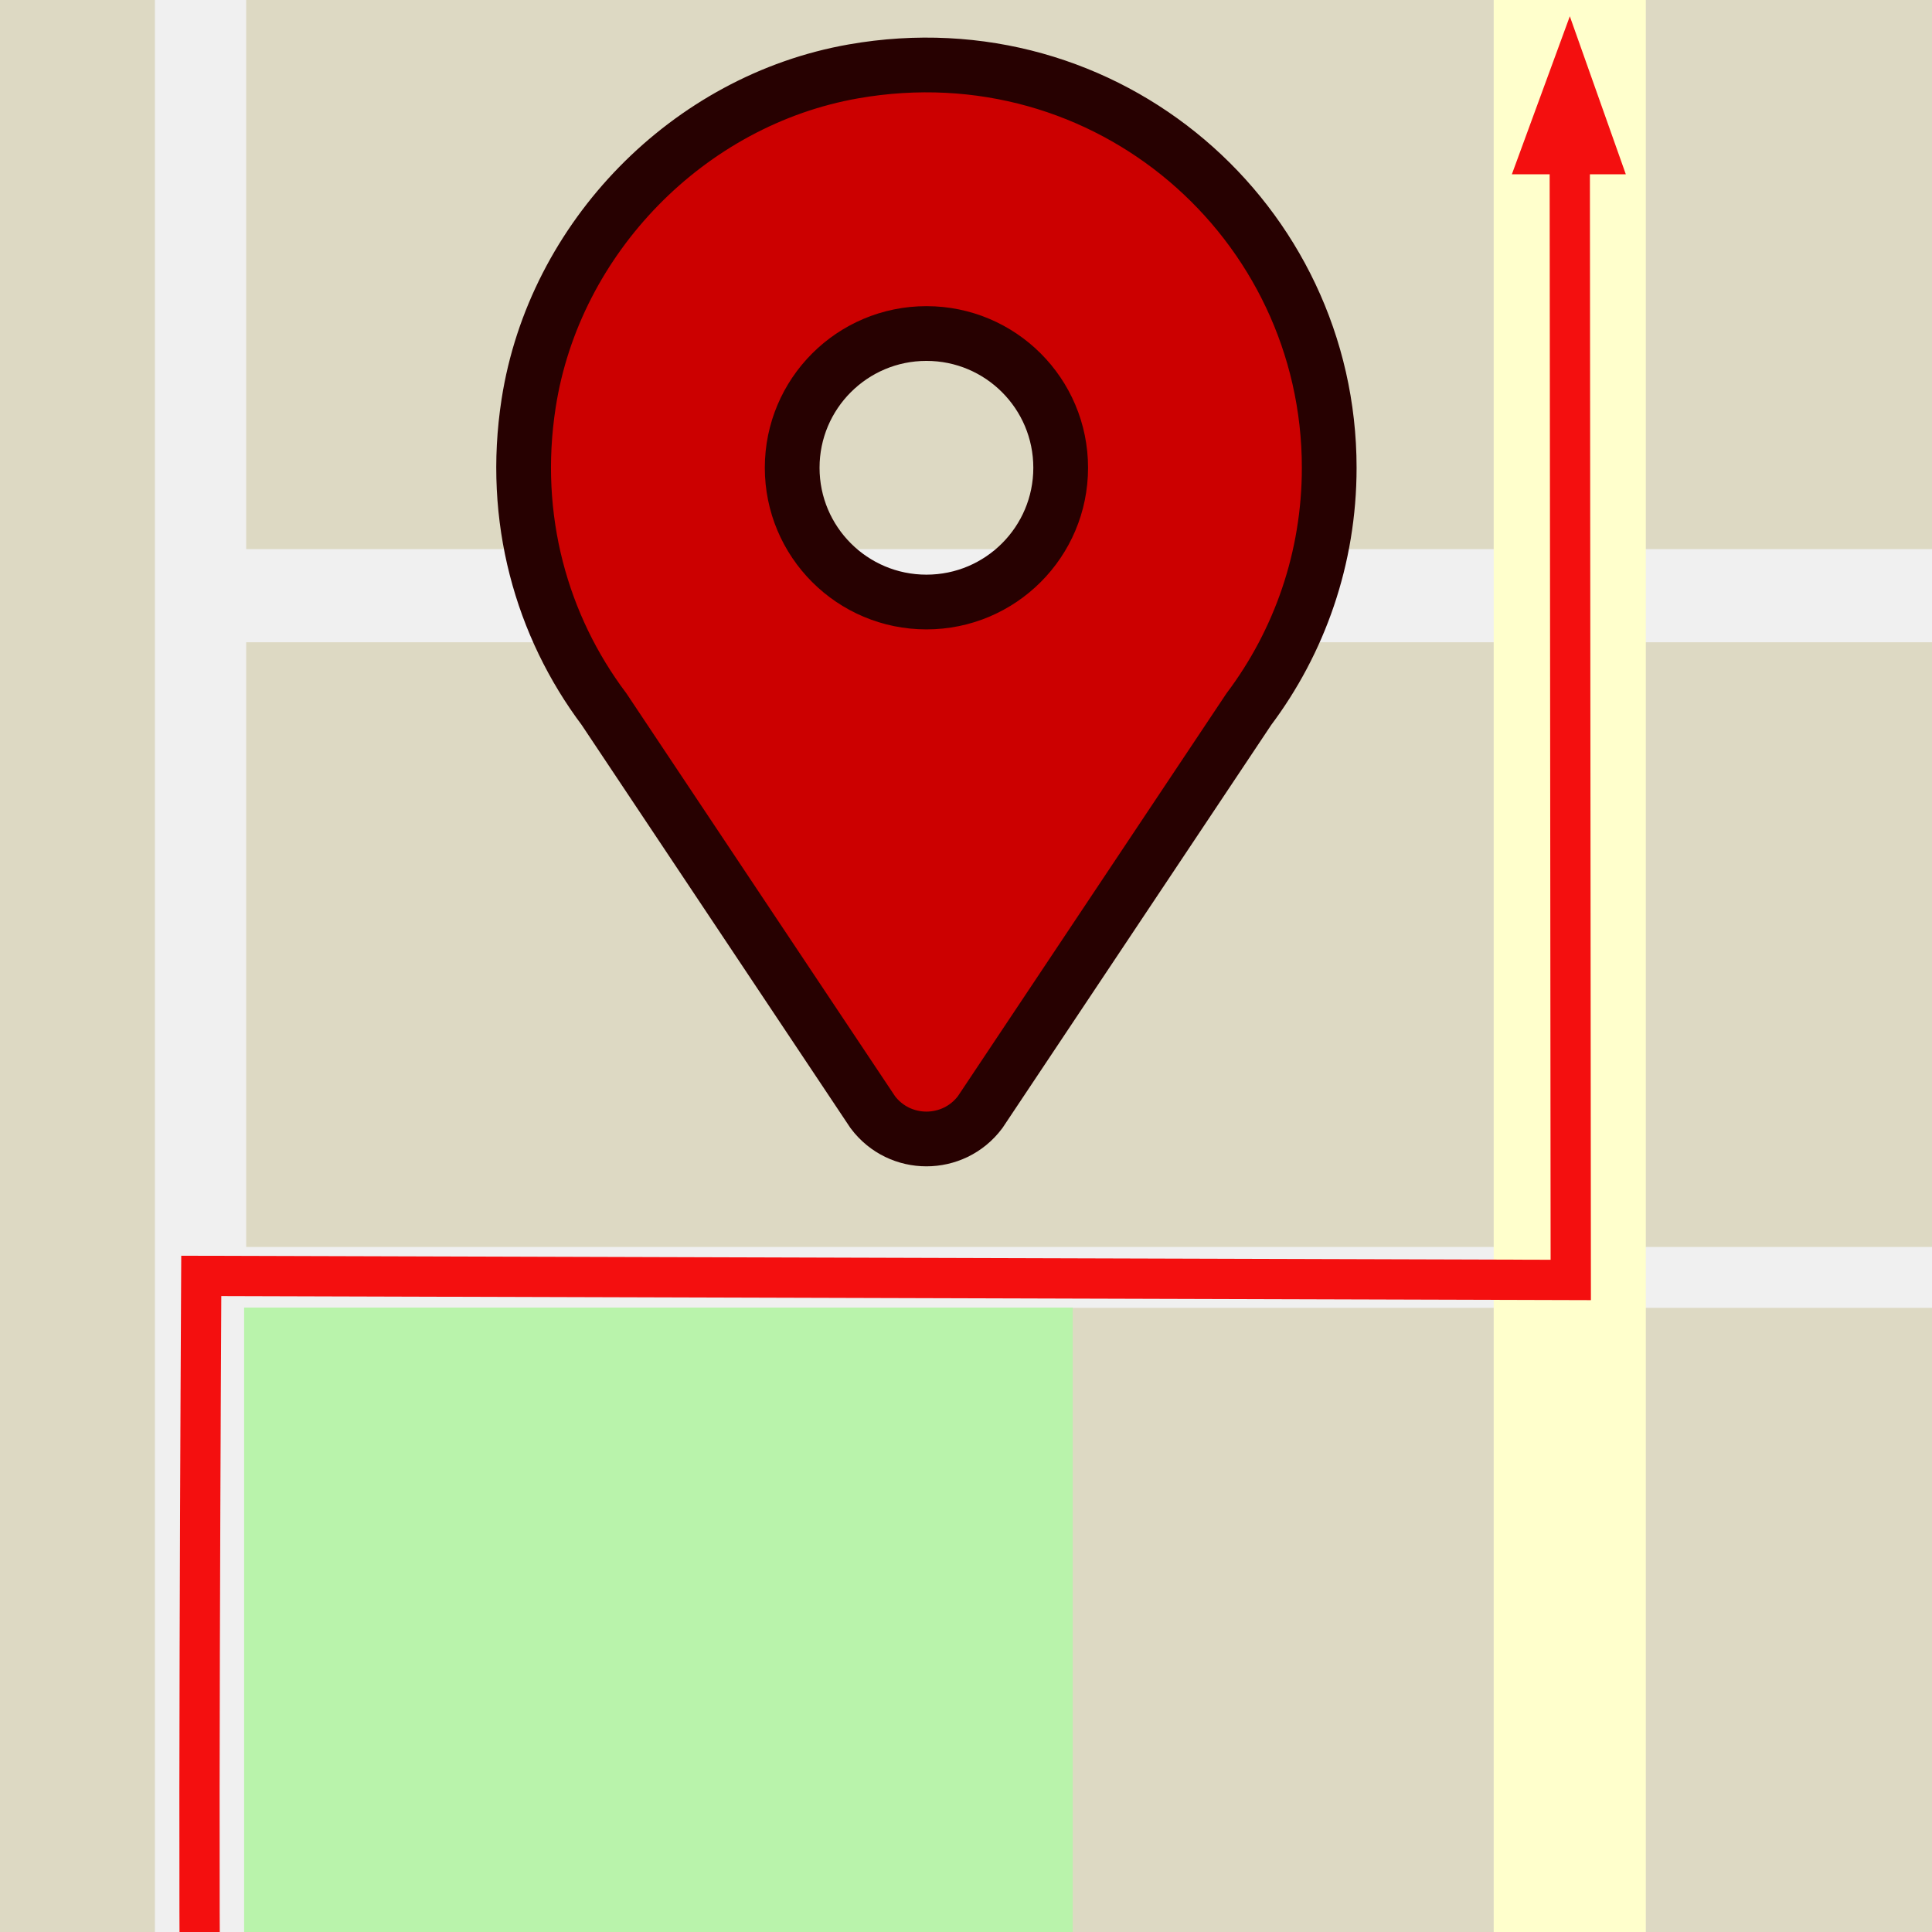 <?xml version="1.0" encoding="UTF-8" standalone="no"?>
<!-- Created with Inkscape (http://www.inkscape.org/) -->

<svg
   xmlns:dc="http://purl.org/dc/elements/1.1/"
   xmlns:cc="http://creativecommons.org/ns#"
   xmlns:rdf="http://www.w3.org/1999/02/22-rdf-syntax-ns#"
   xmlns:svg="http://www.w3.org/2000/svg"
   xmlns="http://www.w3.org/2000/svg"
   xmlns:sodipodi="http://sodipodi.sourceforge.net/DTD/sodipodi-0.dtd"
   xmlns:inkscape="http://www.inkscape.org/namespaces/inkscape"
   width="240"
   height="240"
   viewBox="0 0 63.5 63.5"
   version="1.1"
   id="svg8"
   inkscape:version="0.92.5 (2060ec1f9f, 2020-04-08)"
   sodipodi:docname="icon002.svg"
   inkscape:export-filename="/home/kei/Documents/GitHub/330k-hugo/static/software/gpx-nearby-search/icon002.png"
   inkscape:export-xdpi="96"
   inkscape:export-ydpi="96">
  <defs
     id="defs2" />
  <sodipodi:namedview
     id="base"
     pagecolor="#ffffff"
     bordercolor="#666666"
     borderopacity="1.0"
     inkscape:pageopacity="0.0"
     inkscape:pageshadow="2"
     inkscape:zoom="1"
     inkscape:cx="13.303693"
     inkscape:cy="130.19435"
     inkscape:document-units="mm"
     inkscape:current-layer="layer1"
     showgrid="false"
     fit-margin-top="0"
     fit-margin-left="0"
     fit-margin-right="0"
     fit-margin-bottom="0"
     units="px"
     inkscape:window-width="1848"
     inkscape:window-height="1016"
     inkscape:window-x="72"
     inkscape:window-y="27"
     inkscape:window-maximized="1" />
  <g
     inkscape:label="レイヤー 1"
     inkscape:groupmode="layer"
     id="layer1"
     transform="translate(-12.095,-140.896)">
    <rect
       style="fill:#ddd9c3;fill-opacity:1;stroke:none;stroke-width:0.636;stroke-linecap:butt;stroke-miterlimit:4;stroke-dasharray:none;stroke-opacity:1"
       id="rect4538"
       width="63.5"
       height="63.5"
       x="12.095"
       y="140.896" />
    <path
       style="fill:#000000;fill-opacity:0;stroke:#f0f0f0;stroke-width:3;stroke-linecap:butt;stroke-linejoin:miter;stroke-miterlimit:4;stroke-dasharray:none;stroke-opacity:1"
       d="M 18.686,212.628 V 133.676"
       id="path4540"
       inkscape:connector-curvature="0" />
    <path
       style="fill:none;stroke:#f0f0f0;stroke-width:2;stroke-linecap:butt;stroke-linejoin:miter;stroke-miterlimit:4;stroke-dasharray:none;stroke-opacity:1"
       d="M 19.061,182.881 H 88.845"
       id="path4542"
       inkscape:connector-curvature="0" />
    <path
       style="fill:none;stroke:#f0f0f0;stroke-width:3.062;stroke-linecap:butt;stroke-linejoin:miter;stroke-miterlimit:4;stroke-dasharray:none;stroke-opacity:1"
       d="M 19.239,160.475 H 81.883"
       id="path4546"
       inkscape:connector-curvature="0" />
    <path
       style="fill:#ffffcc;fill-opacity:1;stroke:#ffffcc;stroke-width:5;stroke-linecap:butt;stroke-linejoin:miter;stroke-miterlimit:4;stroke-dasharray:none;stroke-opacity:1"
       d="M 63.689,136.53 V 212.73"
       id="path4544"
       inkscape:connector-curvature="0" />
    <rect
       style="fill:#b9f3ab;fill-opacity:1;stroke:none;stroke-width:3.368;stroke-linecap:butt;stroke-miterlimit:4;stroke-dasharray:none;stroke-opacity:1"
       id="rect4892"
       width="27.235"
       height="22.67"
       x="20.119"
       y="183.873" />
    <path
       style="fill:none;stroke:#f40f0f;stroke-width:1.323;stroke-linecap:butt;stroke-linejoin:miter;stroke-miterlimit:4;stroke-dasharray:none;stroke-opacity:1"
       d="M 18.71,207.835 C 18.578,207.306 18.71,182.832 18.71,182.832 L 63.722,182.965 63.689,145.824"
       id="path4914"
       inkscape:connector-curvature="0"
       sodipodi:nodetypes="cccc" />
    <path
       style="fill:#f40f0f;fill-opacity:1;stroke:#f40f0f;stroke-width:0.265px;stroke-linecap:butt;stroke-linejoin:miter;stroke-opacity:1"
       d="M 63.689,141.822 61.976,146.492 H 65.344 Z"
       id="path4924"
       inkscape:connector-curvature="0" />
    <path
       inkscape:connector-curvature="0"
       id="path4953"
       d="M 40.147,143.242 C 34.723,144.193 30.313,148.709 29.47,154.15 28.883,157.934 29.9,161.477 31.948,164.204 L 40.78,177.449 C 41.662,178.625 43.427,178.625 44.31,177.449 L 53.142,164.204 C 54.801,161.994 55.783,159.247 55.783,156.268 55.783,148.173 48.513,141.775 40.147,143.242 Z M 42.545,160.683 C 40.109,160.683 38.132,158.708 38.132,156.27 38.132,153.832 40.109,151.858 42.545,151.858 44.983,151.858 46.957,153.832 46.957,156.27 46.957,158.708 44.981,160.683 42.545,160.683 Z"
       style="fill:#cc0000;fill-opacity:1;stroke:#270101;stroke-width:1.799;stroke-miterlimit:4;stroke-dasharray:none;stroke-opacity:1" />
  </g>
</svg>
